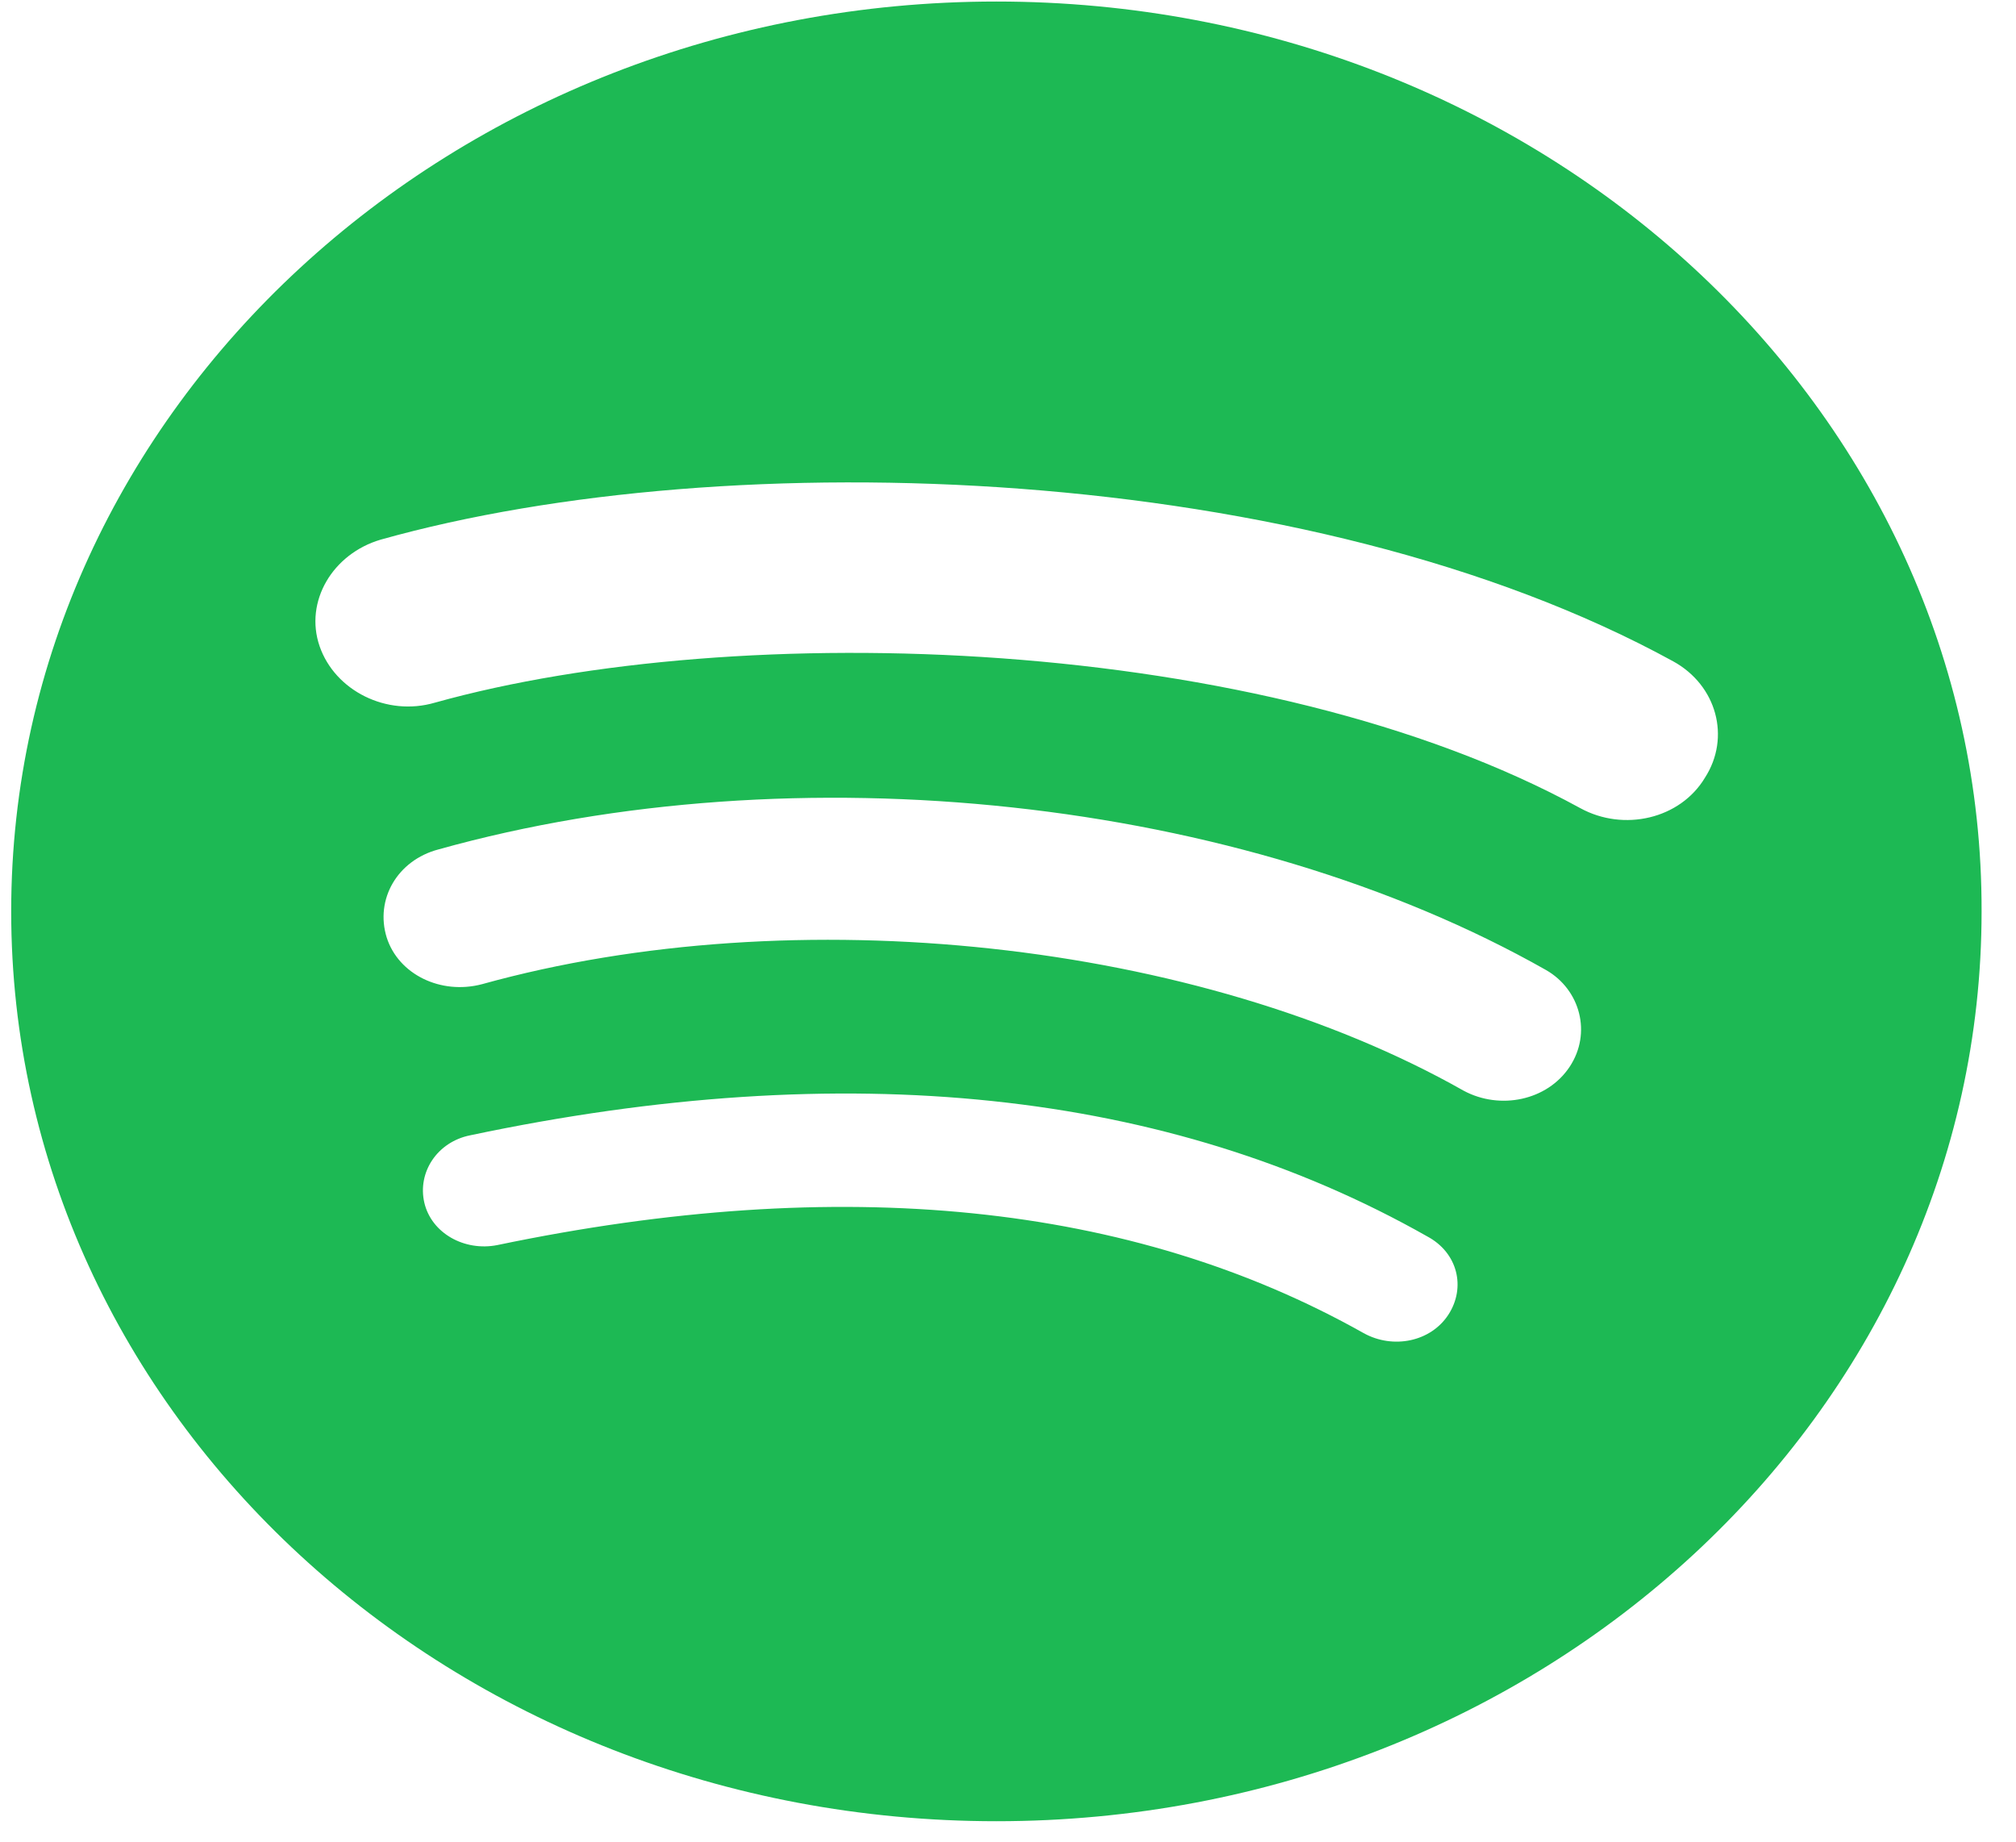 <svg width="58" height="53" viewBox="0 0 58 53" fill="none" xmlns="http://www.w3.org/2000/svg">
<path d="M28.666 0.044C13.021 0.044 0.322 11.77 0.322 26.217C0.322 40.696 13.021 52.391 28.666 52.391C44.345 52.391 57.01 40.664 57.01 26.217C57.044 11.77 44.345 0.044 28.666 0.044ZM41.67 37.819C41.162 38.6 40.078 38.819 39.232 38.35C32.561 34.598 24.196 33.754 14.308 35.817C13.36 36.005 12.412 35.473 12.208 34.598C12.005 33.722 12.581 32.847 13.529 32.659C24.332 30.376 33.61 31.346 41.06 35.567C41.941 36.036 42.178 37.037 41.67 37.819ZM45.158 30.689C44.515 31.658 43.16 31.94 42.11 31.377C34.491 27.062 22.875 25.811 13.868 28.312C12.682 28.625 11.463 28.031 11.125 26.968C10.786 25.873 11.429 24.748 12.615 24.435C22.909 21.558 35.71 22.934 44.481 27.906C45.463 28.469 45.801 29.72 45.158 30.689ZM45.463 23.247C36.319 18.243 21.25 17.774 12.513 20.213C11.125 20.62 9.635 19.869 9.194 18.587C8.754 17.305 9.567 15.929 10.955 15.523C20.979 12.709 37.64 13.271 48.138 19.025C49.391 19.713 49.797 21.214 49.052 22.371C48.341 23.559 46.716 23.935 45.463 23.247Z" fill="#1DB954"/>
</svg>

